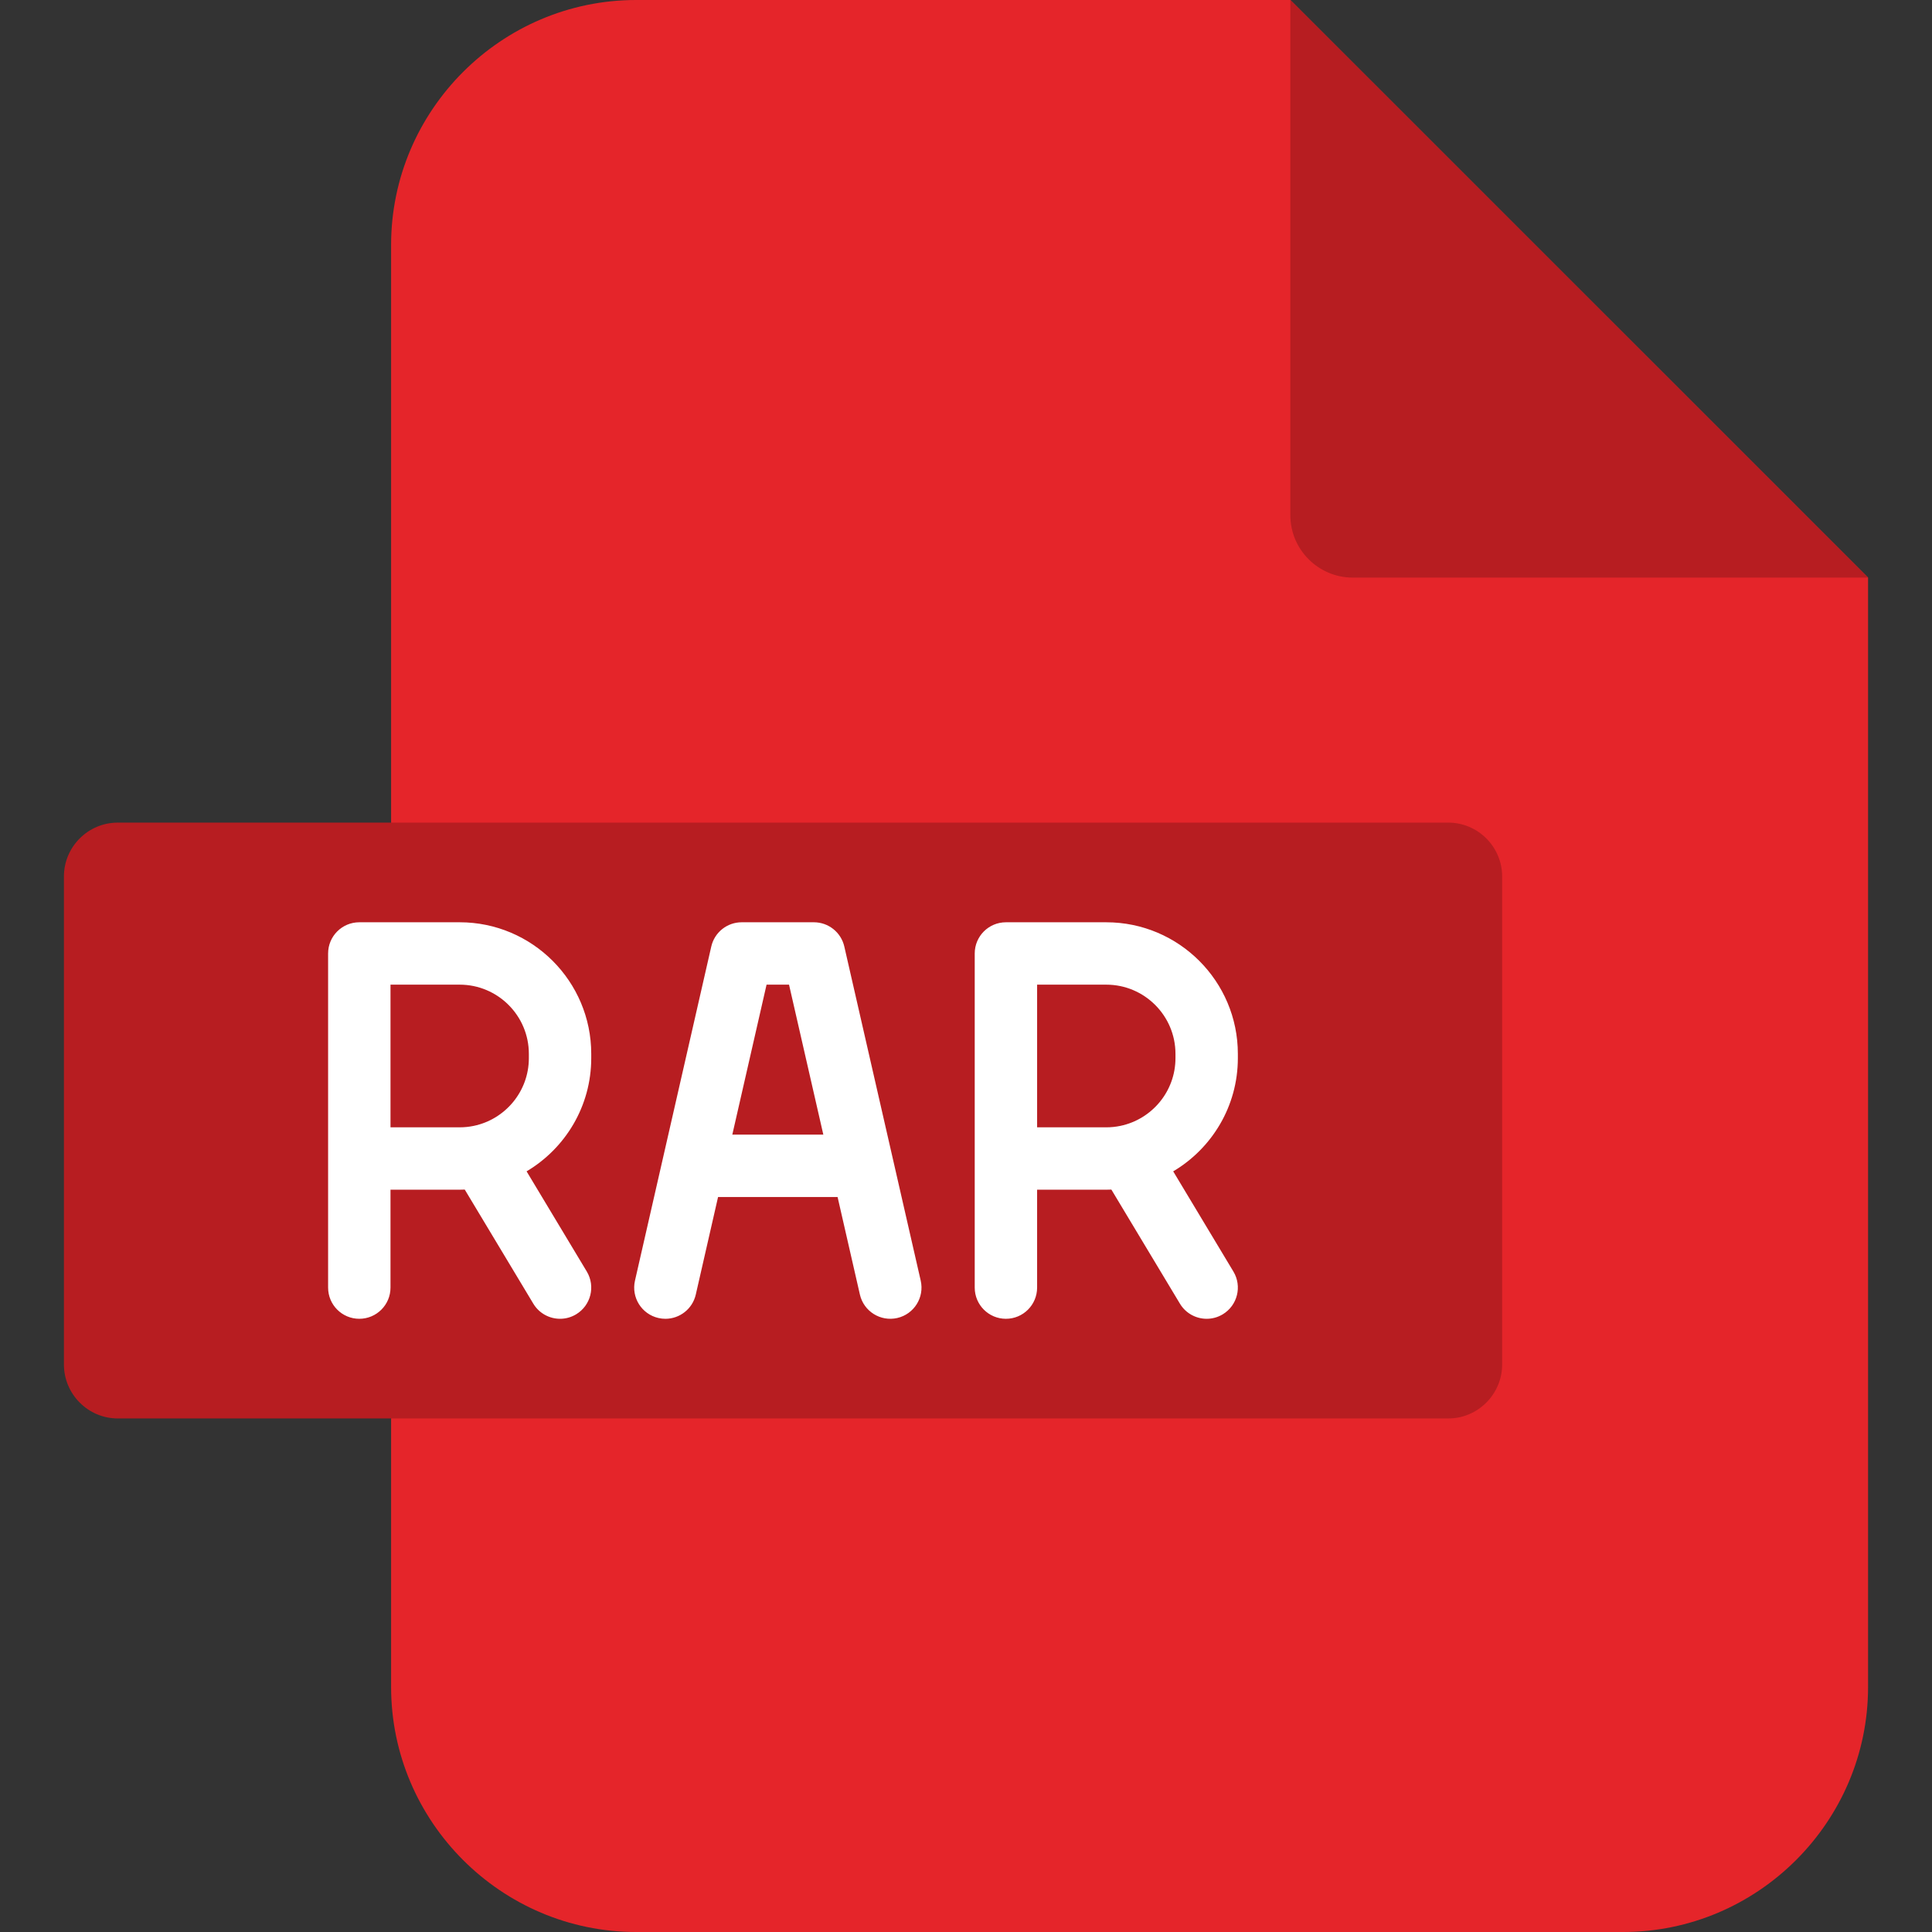 <svg id="Layer_1" enable-background="new 0 0 512 512" height="512" viewBox="0 0 512 512" width="512" xmlns="http://www.w3.org/2000/svg"><rect x="0" y="0" width="512" height="512" fill="#333333" stroke="none"/><g><g clip-rule="evenodd" fill-rule="evenodd"><path d="m168.579 0h173.378l153.1 153.07v293.997c0 35.729-29.233 64.933-64.933 64.933h-261.545c-35.7 0-64.933-29.203-64.933-64.933v-382.164c.001-35.699 29.234-64.903 64.933-64.903z" fill="#e5252a"/><path d="m341.958 0 153.1 153.07h-136.567c-9.1 0-16.533-7.433-16.533-16.504z" fill="#b71d21"/><path d="m31.194 218.003h352.638c7.813 0 14.251 6.408 14.251 14.251v129.368c0 7.842-6.438 14.28-14.251 14.28h-352.638c-7.842 0-14.251-6.438-14.251-14.28v-129.368c0-7.842 6.408-14.251 14.251-14.251z" fill="#b71d21"/></g><path d="m121.818 244.412h-26.599c-4.566 0-8.267 3.701-8.267 8.266v43.601 10.739 34.208c0 4.566 3.701 8.267 8.267 8.267s8.267-3.701 8.267-8.267v-25.942h18.332c.452 0 .9-.017 1.348-.034l18.166 30.233c1.55 2.581 4.287 4.01 7.094 4.01 1.449 0 2.917-.381 4.249-1.182 3.913-2.352 5.18-7.43 2.829-11.343l-15.952-26.548c10.246-6.079 17.132-17.249 17.132-30.002v-1.141c.001-19.224-15.64-34.865-34.866-34.865zm18.334 36.008c0 8.832-6.28 16.224-14.608 17.95-.007.002-.014.004-.021.005-1.197.247-2.436.377-3.704.377h-18.332v-2.473-35.334h18.332c10.109 0 18.333 8.224 18.333 18.333zm83.598-29.584c-.86-3.758-4.204-6.424-8.059-6.424h-19.137c-3.856 0-7.201 2.666-8.059 6.426l-20.221 88.548c-1.016 4.452 1.767 8.883 6.218 9.9.62.142 1.239.21 1.848.21 3.77 0 7.177-2.597 8.052-6.428l5.903-25.851h31.674l5.912 25.853c1.018 4.451 5.45 7.227 9.902 6.216 4.451-1.018 7.233-5.451 6.216-9.902zm-29.679 49.848 9.075-39.739h5.955l9.088 39.739zm133.973-20.264v-1.141c0-19.226-15.641-34.866-34.866-34.866h-26.599c-4.566 0-8.267 3.701-8.267 8.266v43.601 10.739 34.208c0 4.566 3.701 8.267 8.267 8.267s8.266-3.701 8.266-8.267v-25.942h18.332c.452 0 .9-.017 1.348-.034l18.166 30.233c1.55 2.581 4.287 4.01 7.094 4.01 1.449 0 2.917-.381 4.249-1.182 3.913-2.352 5.18-7.43 2.829-11.343l-15.952-26.548c10.247-6.079 17.133-17.249 17.133-30.001zm-16.533 0c0 8.833-6.28 16.225-14.609 17.95-.006.002-.011.003-.017.005-1.198.247-2.438.378-3.707.378h-18.332v-2.473-35.334h18.332c10.109 0 18.333 8.224 18.333 18.333z" fill="#fff"/></g></svg>
